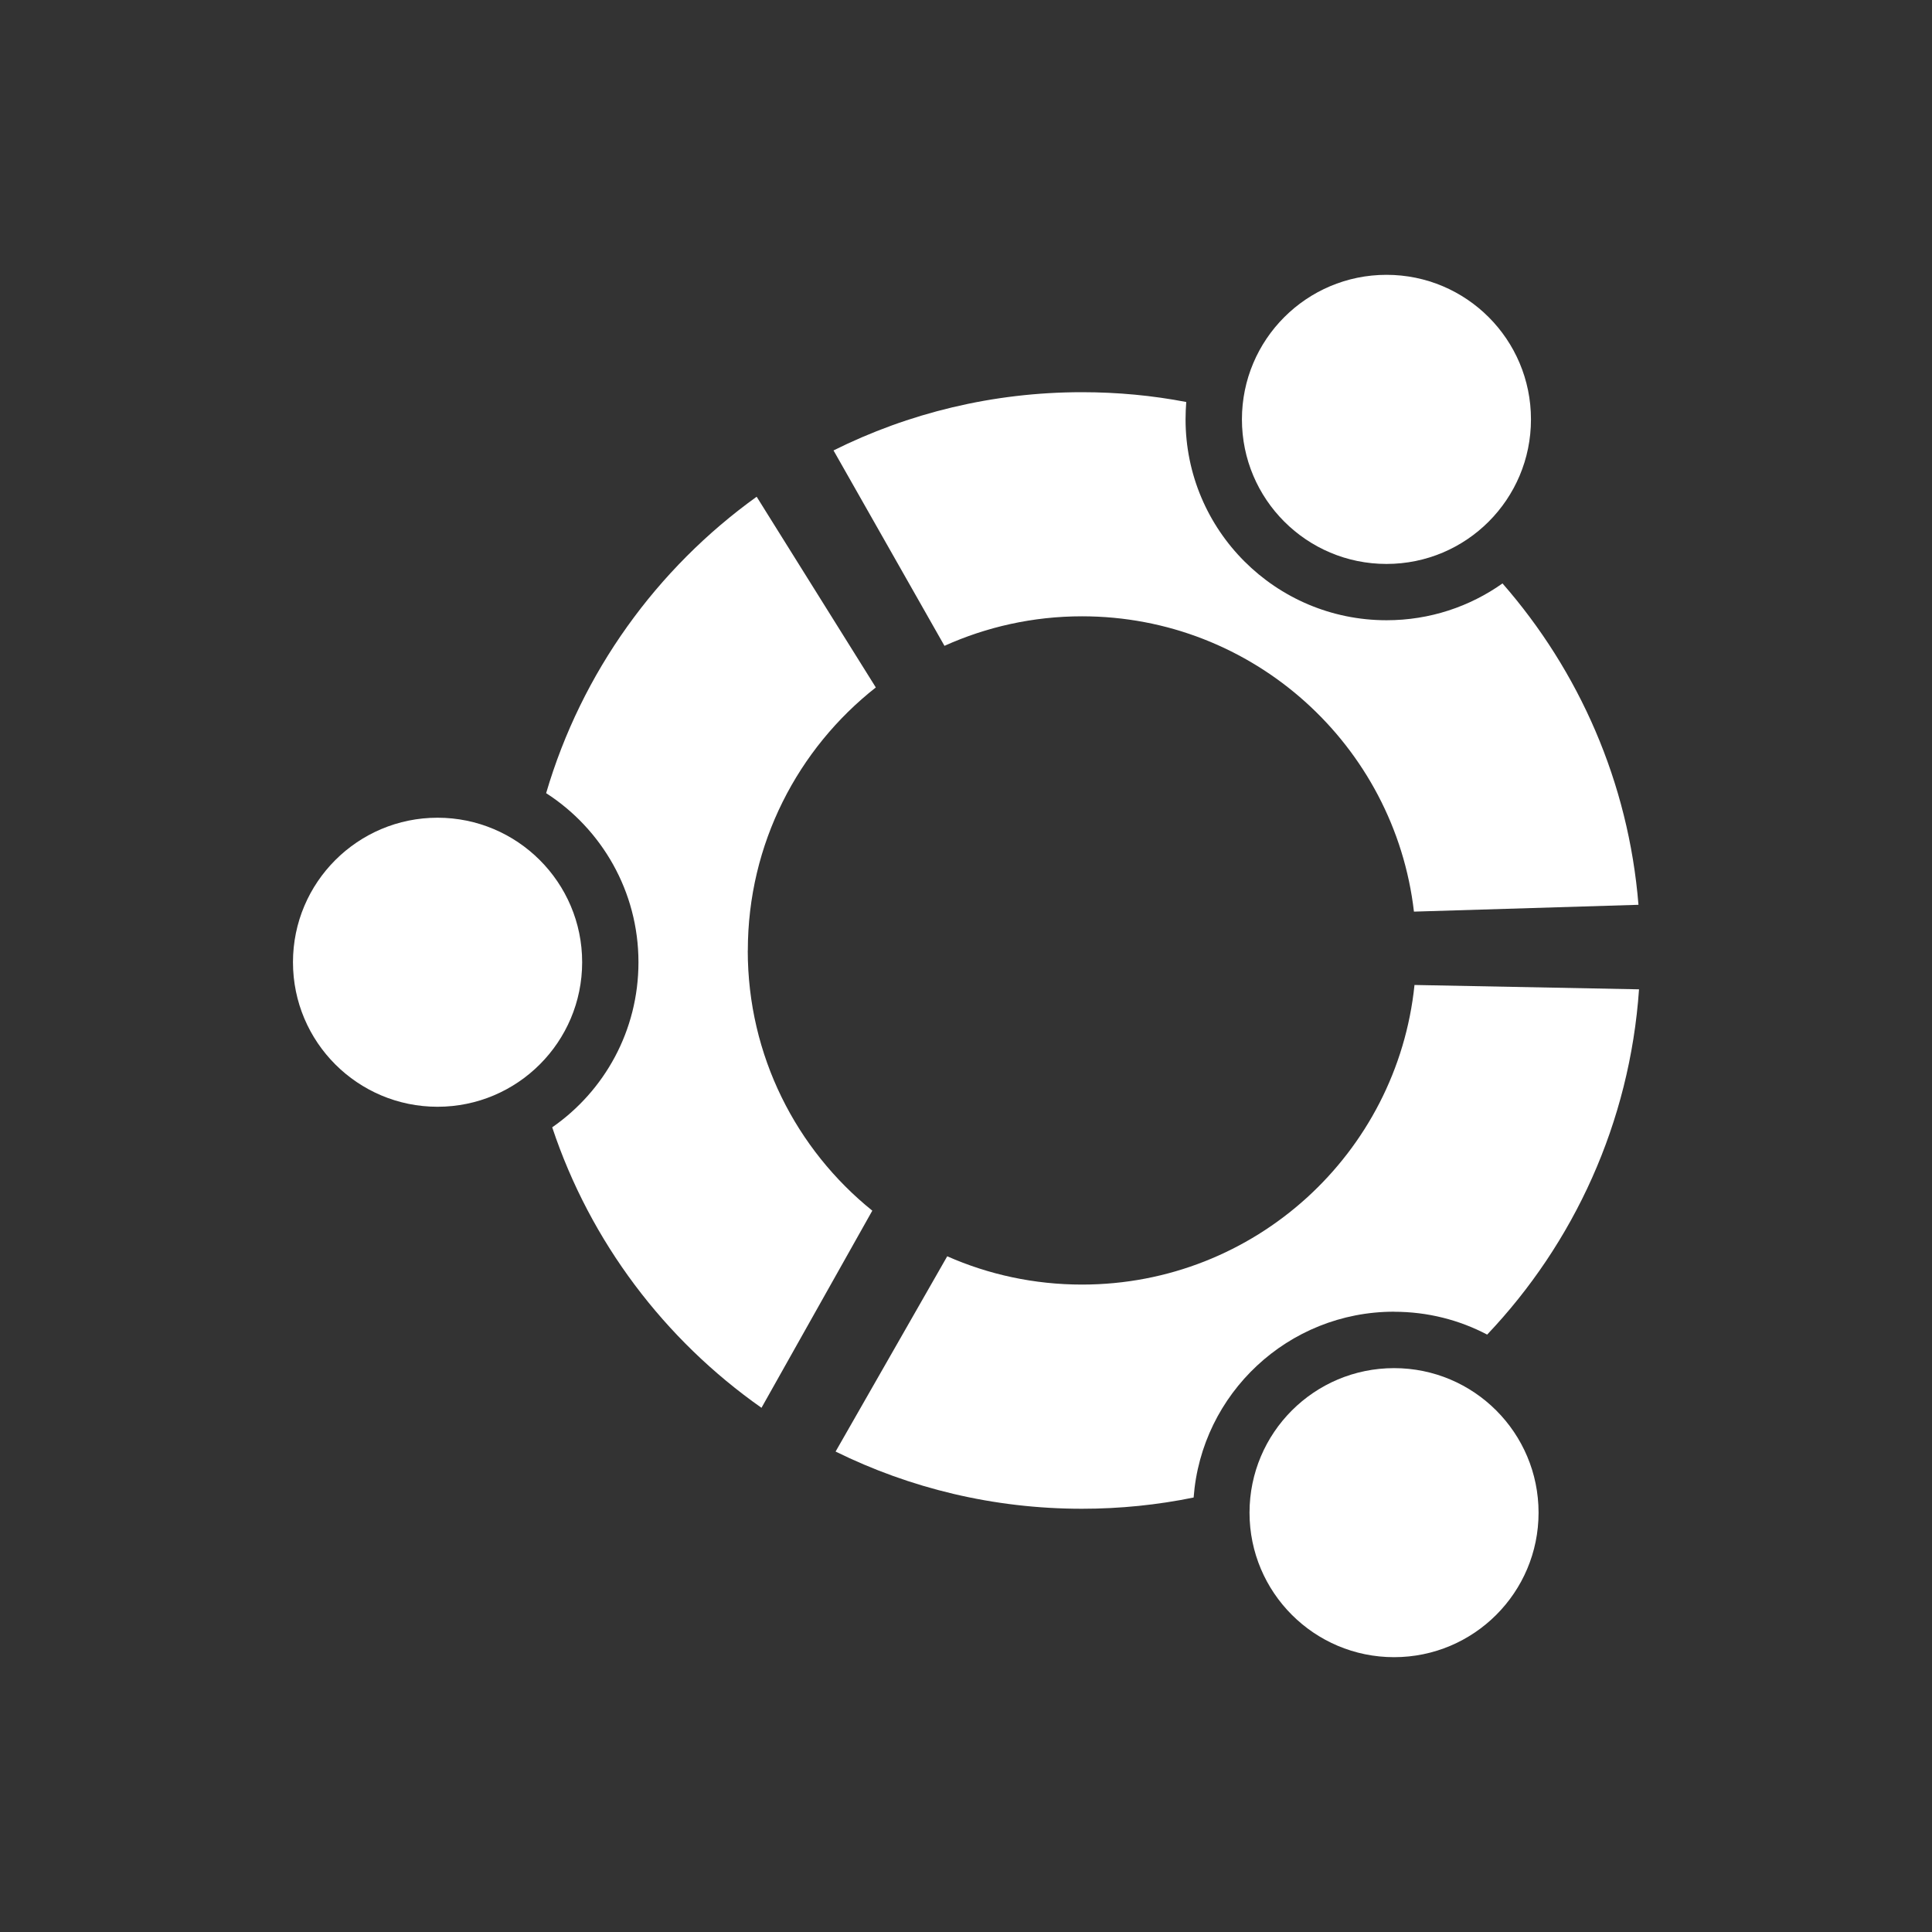 <svg width="28" height="28" xmlns="http://www.w3.org/2000/svg">

 <rect width="100%" height="100%" fill="#333333" stroke="none"/>

 <g>
  <title>background</title>
  <rect fill="none" id="canvas_background" height="30" width="30" y="-1" x="-1"/>
 </g>
 <g>
  <title>Layer 1</title>
  <g id="ubuntu">
   <g id="svg_1">
    <g id="svg_2">
     <path id="svg_3" d="m10.838,13.776c0,-1.548 0.727,-2.926 1.855,-3.813l-1.727,-2.764c-1.447,1.04 -2.537,2.544 -3.051,4.296c0.804,0.518 1.338,1.422 1.338,2.451c0,0.992 -0.493,1.866 -1.25,2.392c0.552,1.659 1.629,3.079 3.033,4.065l1.606,-2.857c-1.101,-0.887 -1.805,-2.246 -1.805,-3.77z" fill="#ffffff"/>
    </g>
   </g>
   <g id="svg_4">
    <path id="svg_5" d="m8.437,13.945c0,1.157 -0.939,2.095 -2.096,2.095c-1.157,0 -2.095,-0.938 -2.095,-2.095c0,-1.156 0.939,-2.094 2.095,-2.094c1.156,0 2.096,0.938 2.096,2.094z" fill="#ffffff"/>
   </g>
   <g id="svg_6">
    <g id="svg_7">
     <path id="svg_8" d="m20.204,19.011c0.487,0 0.946,0.119 1.349,0.331c1.256,-1.323 2.067,-3.07 2.201,-5.004l-3.254,-0.063c-0.251,2.441 -2.313,4.342 -4.819,4.342c-0.694,0 -1.356,-0.146 -1.953,-0.41l-1.618,2.83c1.078,0.531 2.289,0.829 3.571,0.829c0.553,0 1.096,-0.056 1.618,-0.163c0.112,-1.505 1.369,-2.693 2.905,-2.693z" fill="#ffffff"/>
    </g>
   </g>
   <g id="svg_9">
    <path id="svg_10" d="m22.298,21.923c0,1.156 -0.937,2.094 -2.094,2.094c-1.157,0 -2.095,-0.938 -2.095,-2.094c0,-1.157 0.938,-2.095 2.095,-2.095c1.157,0 2.094,0.938 2.094,2.095z" fill="#ffffff"/>
   </g>
   <g id="svg_11">
    <g id="svg_12">
     <path id="svg_13" d="m21.776,8.455c-0.474,0.336 -1.054,0.534 -1.681,0.534c-1.609,0 -2.913,-1.304 -2.913,-2.912c0,-0.085 0.004,-0.168 0.01,-0.251c-0.489,-0.094 -0.995,-0.142 -1.511,-0.142c-1.294,0 -2.517,0.304 -3.601,0.844l1.608,2.832c0.608,-0.274 1.283,-0.428 1.993,-0.428c2.484,0 4.532,1.871 4.811,4.28l3.254,-0.099c-0.144,-1.777 -0.863,-3.391 -1.971,-4.658z" fill="#ffffff"/>
    </g>
   </g>
   <g id="svg_14">
    <path id="svg_15" d="m22.188,6.078c0,1.157 -0.935,2.095 -2.094,2.095c-1.157,0 -2.095,-0.938 -2.095,-2.095c-0,-1.157 0.938,-2.095 2.095,-2.095c1.158,0 2.094,0.938 2.094,2.095z" fill="#ffffff"/>
   </g>
  </g>
  <g id="svg_16"/>
  <g id="svg_17"/>
  <g id="svg_18"/>
  <g id="svg_19"/>
  <g id="svg_20"/>
  <g id="svg_21"/>
  <g id="svg_22"/>
  <g id="svg_23"/>
  <g id="svg_24"/>
  <g id="svg_25"/>
  <g id="svg_26"/>
  <g id="svg_27"/>
  <g id="svg_28"/>
  <g id="svg_29"/>
  <g id="svg_30"/>
 </g>
</svg>